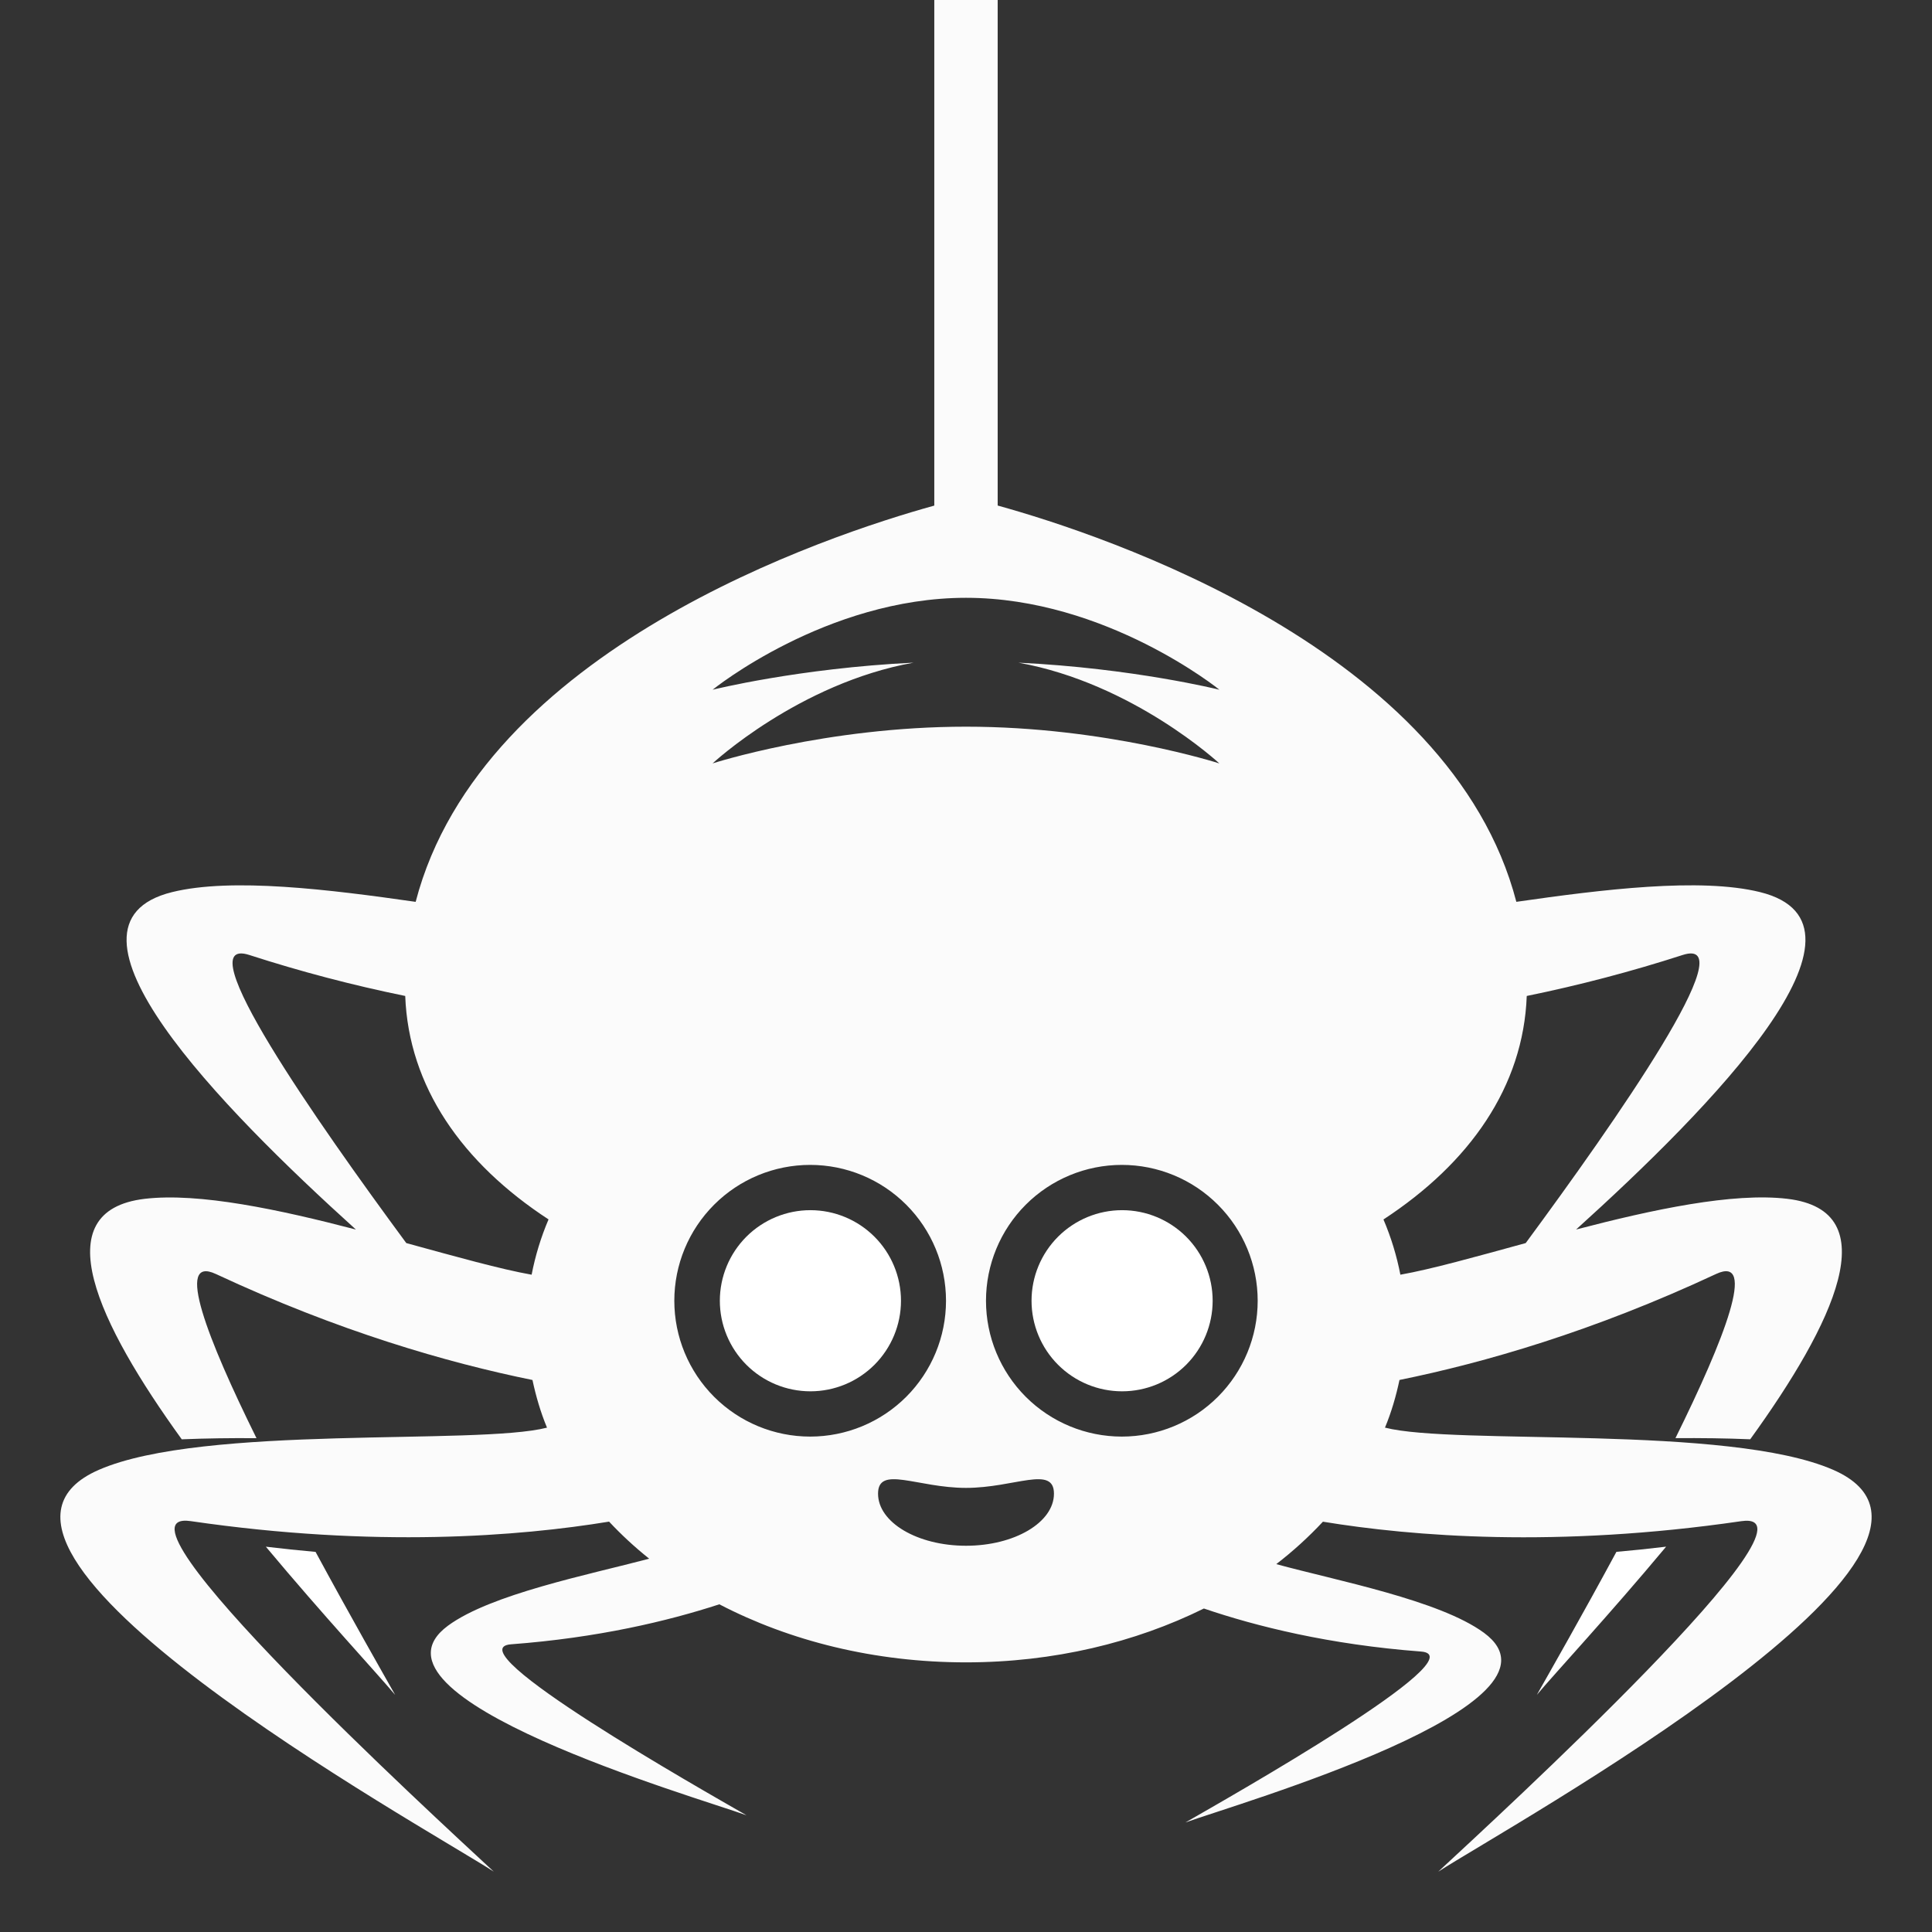 <svg viewBox="0 0 78 78" fill="none" xmlns="http://www.w3.org/2000/svg">
  <rect x="0" y="0" width="78" height="78" fill="#333333" stroke="none"/>
  <g clip-path="url(#clip0_44_2)">
    <path
      d="M65.259 62.652C63.85 65.262 62.55 67.536 62.047 68.425C62.77 67.561 64.944 65.225 67.266 62.443C66.573 62.527 65.905 62.596 65.259 62.652Z"
      fill="white" />
    <path
      d="M45.302 48.858C44.333 48.858 43.403 49.244 42.717 49.929C42.031 50.615 41.646 51.545 41.646 52.515C41.646 53.484 42.031 54.414 42.717 55.1C43.403 55.786 44.333 56.171 45.302 56.171C46.272 56.171 47.202 55.786 47.888 55.1C48.573 54.414 48.958 53.484 48.958 52.515C48.958 51.545 48.573 50.615 47.888 49.929C47.202 49.244 46.272 48.858 45.302 48.858Z"
      fill="white" />
    <path
      d="M32.719 48.858C31.749 48.858 30.819 49.244 30.133 49.929C29.448 50.615 29.062 51.545 29.062 52.515C29.062 53.484 29.448 54.414 30.133 55.1C30.819 55.786 31.749 56.171 32.719 56.171C33.688 56.171 34.618 55.786 35.304 55.1C35.99 54.414 36.375 53.484 36.375 52.515C36.375 51.545 35.99 50.615 35.304 49.929C34.618 49.244 33.688 48.858 32.719 48.858Z"
      fill="white" />
    <path
      d="M73.999 59.336C69.769 57.499 58.739 58.361 55.915 57.637C56.175 57.014 56.361 56.37 56.501 55.713C59.93 55.016 64.322 53.751 69.28 51.435C70.953 50.653 69.619 54.062 67.642 58.062C68.678 58.054 69.692 58.067 70.661 58.108C74.043 53.43 76.217 48.882 72.159 48.399C69.961 48.138 66.722 48.832 63.631 49.639C69.084 44.711 76.339 37.319 71.052 36.015C68.641 35.422 64.692 35.91 61.219 36.409C58.567 26.224 44.593 21.606 40.279 20.41V-10.5H37.72V20.412C33.406 21.606 19.432 26.225 16.781 36.41C13.306 35.912 9.358 35.422 6.948 36.017C1.662 37.319 8.916 44.712 14.369 49.64C11.278 48.834 8.038 48.141 5.841 48.4C1.782 48.883 3.956 53.431 7.338 58.109C8.343 58.069 9.35 58.054 10.356 58.064C8.379 54.064 7.044 50.654 8.718 51.436C13.677 53.751 18.068 55.017 21.497 55.714C21.638 56.371 21.825 57.016 22.084 57.638C19.26 58.362 8.23 57.501 4 59.337C-3.265 62.491 16.988 73.667 19.934 75.562C17.596 73.389 3.941 60.863 7.7 61.412C15.144 62.498 20.978 62.025 24.59 61.432C25.084 61.961 25.625 62.461 26.21 62.929C23.745 63.58 19.816 64.361 18.087 65.633C14.163 68.525 28.078 72.541 30.139 73.288C28.403 72.289 18.28 66.563 20.633 66.385C24.137 66.122 26.962 65.448 29.042 64.77C31.883 66.249 35.308 67.114 39 67.114C42.542 67.114 45.834 66.31 48.604 64.94C50.711 65.658 53.657 66.396 57.369 66.677C59.719 66.853 49.599 72.578 47.86 73.577C49.922 72.83 63.833 68.814 59.914 65.922C58.118 64.602 53.964 63.814 51.526 63.148C52.2 62.63 52.83 62.056 53.41 61.435C57.022 62.027 62.856 62.5 70.299 61.414C74.057 60.867 60.404 73.392 58.065 75.565C61.011 73.667 81.266 62.491 73.999 59.336ZM21.463 51.463C20.208 51.241 18.407 50.735 16.403 50.186C12.794 45.292 7.497 37.726 10.068 38.556C12.133 39.224 14.234 39.776 16.36 40.21C16.498 43.869 18.66 46.954 22.146 49.231C21.84 49.949 21.611 50.697 21.463 51.463ZM28.77 27.846C28.77 27.846 33.349 24.135 39 24.135C44.651 24.135 49.231 27.846 49.231 27.846C49.231 27.846 45.752 26.977 41.118 26.754C45.751 27.586 49.229 30.822 49.229 30.822C49.229 30.822 44.649 29.338 39 29.338C33.349 29.338 28.769 30.821 28.769 30.821C28.769 30.821 32.248 27.585 36.882 26.753C32.249 26.977 28.77 27.846 28.77 27.846ZM27.224 52.515C27.224 51.06 27.802 49.665 28.831 48.637C29.859 47.608 31.254 47.03 32.709 47.03C34.163 47.03 35.558 47.608 36.587 48.637C37.615 49.665 38.193 51.06 38.193 52.515C38.193 53.969 37.615 55.364 36.587 56.393C35.558 57.421 34.163 57.999 32.709 57.999C31.254 57.999 29.859 57.421 28.831 56.393C27.802 55.364 27.224 53.969 27.224 52.515ZM39 62.406C37.038 62.406 35.449 61.464 35.449 60.303C35.449 59.145 37.038 60.07 39 60.07C40.961 60.07 42.551 59.145 42.551 60.303C42.551 61.464 40.961 62.406 39 62.406ZM45.291 57.999C43.837 57.999 42.442 57.421 41.413 56.393C40.385 55.364 39.807 53.969 39.807 52.515C39.807 51.06 40.385 49.665 41.413 48.637C42.442 47.608 43.837 47.03 45.291 47.03C46.746 47.03 48.141 47.608 49.169 48.637C50.198 49.665 50.776 51.06 50.776 52.515C50.776 53.969 50.198 55.364 49.169 56.393C48.141 57.421 46.746 57.999 45.291 57.999ZM61.639 40.21C63.766 39.775 65.867 39.223 67.932 38.556C70.502 37.726 65.206 45.292 61.597 50.186C59.592 50.735 57.792 51.241 56.537 51.463C56.389 50.697 56.16 49.95 55.854 49.233C59.34 46.954 61.502 43.869 61.639 40.21Z"
      fill="white" fill-opacity="0.98" />
    <path
      d="M15.953 68.427C15.45 67.537 14.151 65.262 12.74 62.654C12.07 62.594 11.401 62.525 10.733 62.444C13.056 65.226 15.229 67.563 15.953 68.427Z"
      fill="white" />
  </g>
  <defs>
    <clipPath id="clip0_44_2">
      <rect width="78" height="78" fill="white" />
    </clipPath>
  </defs>
</svg>
